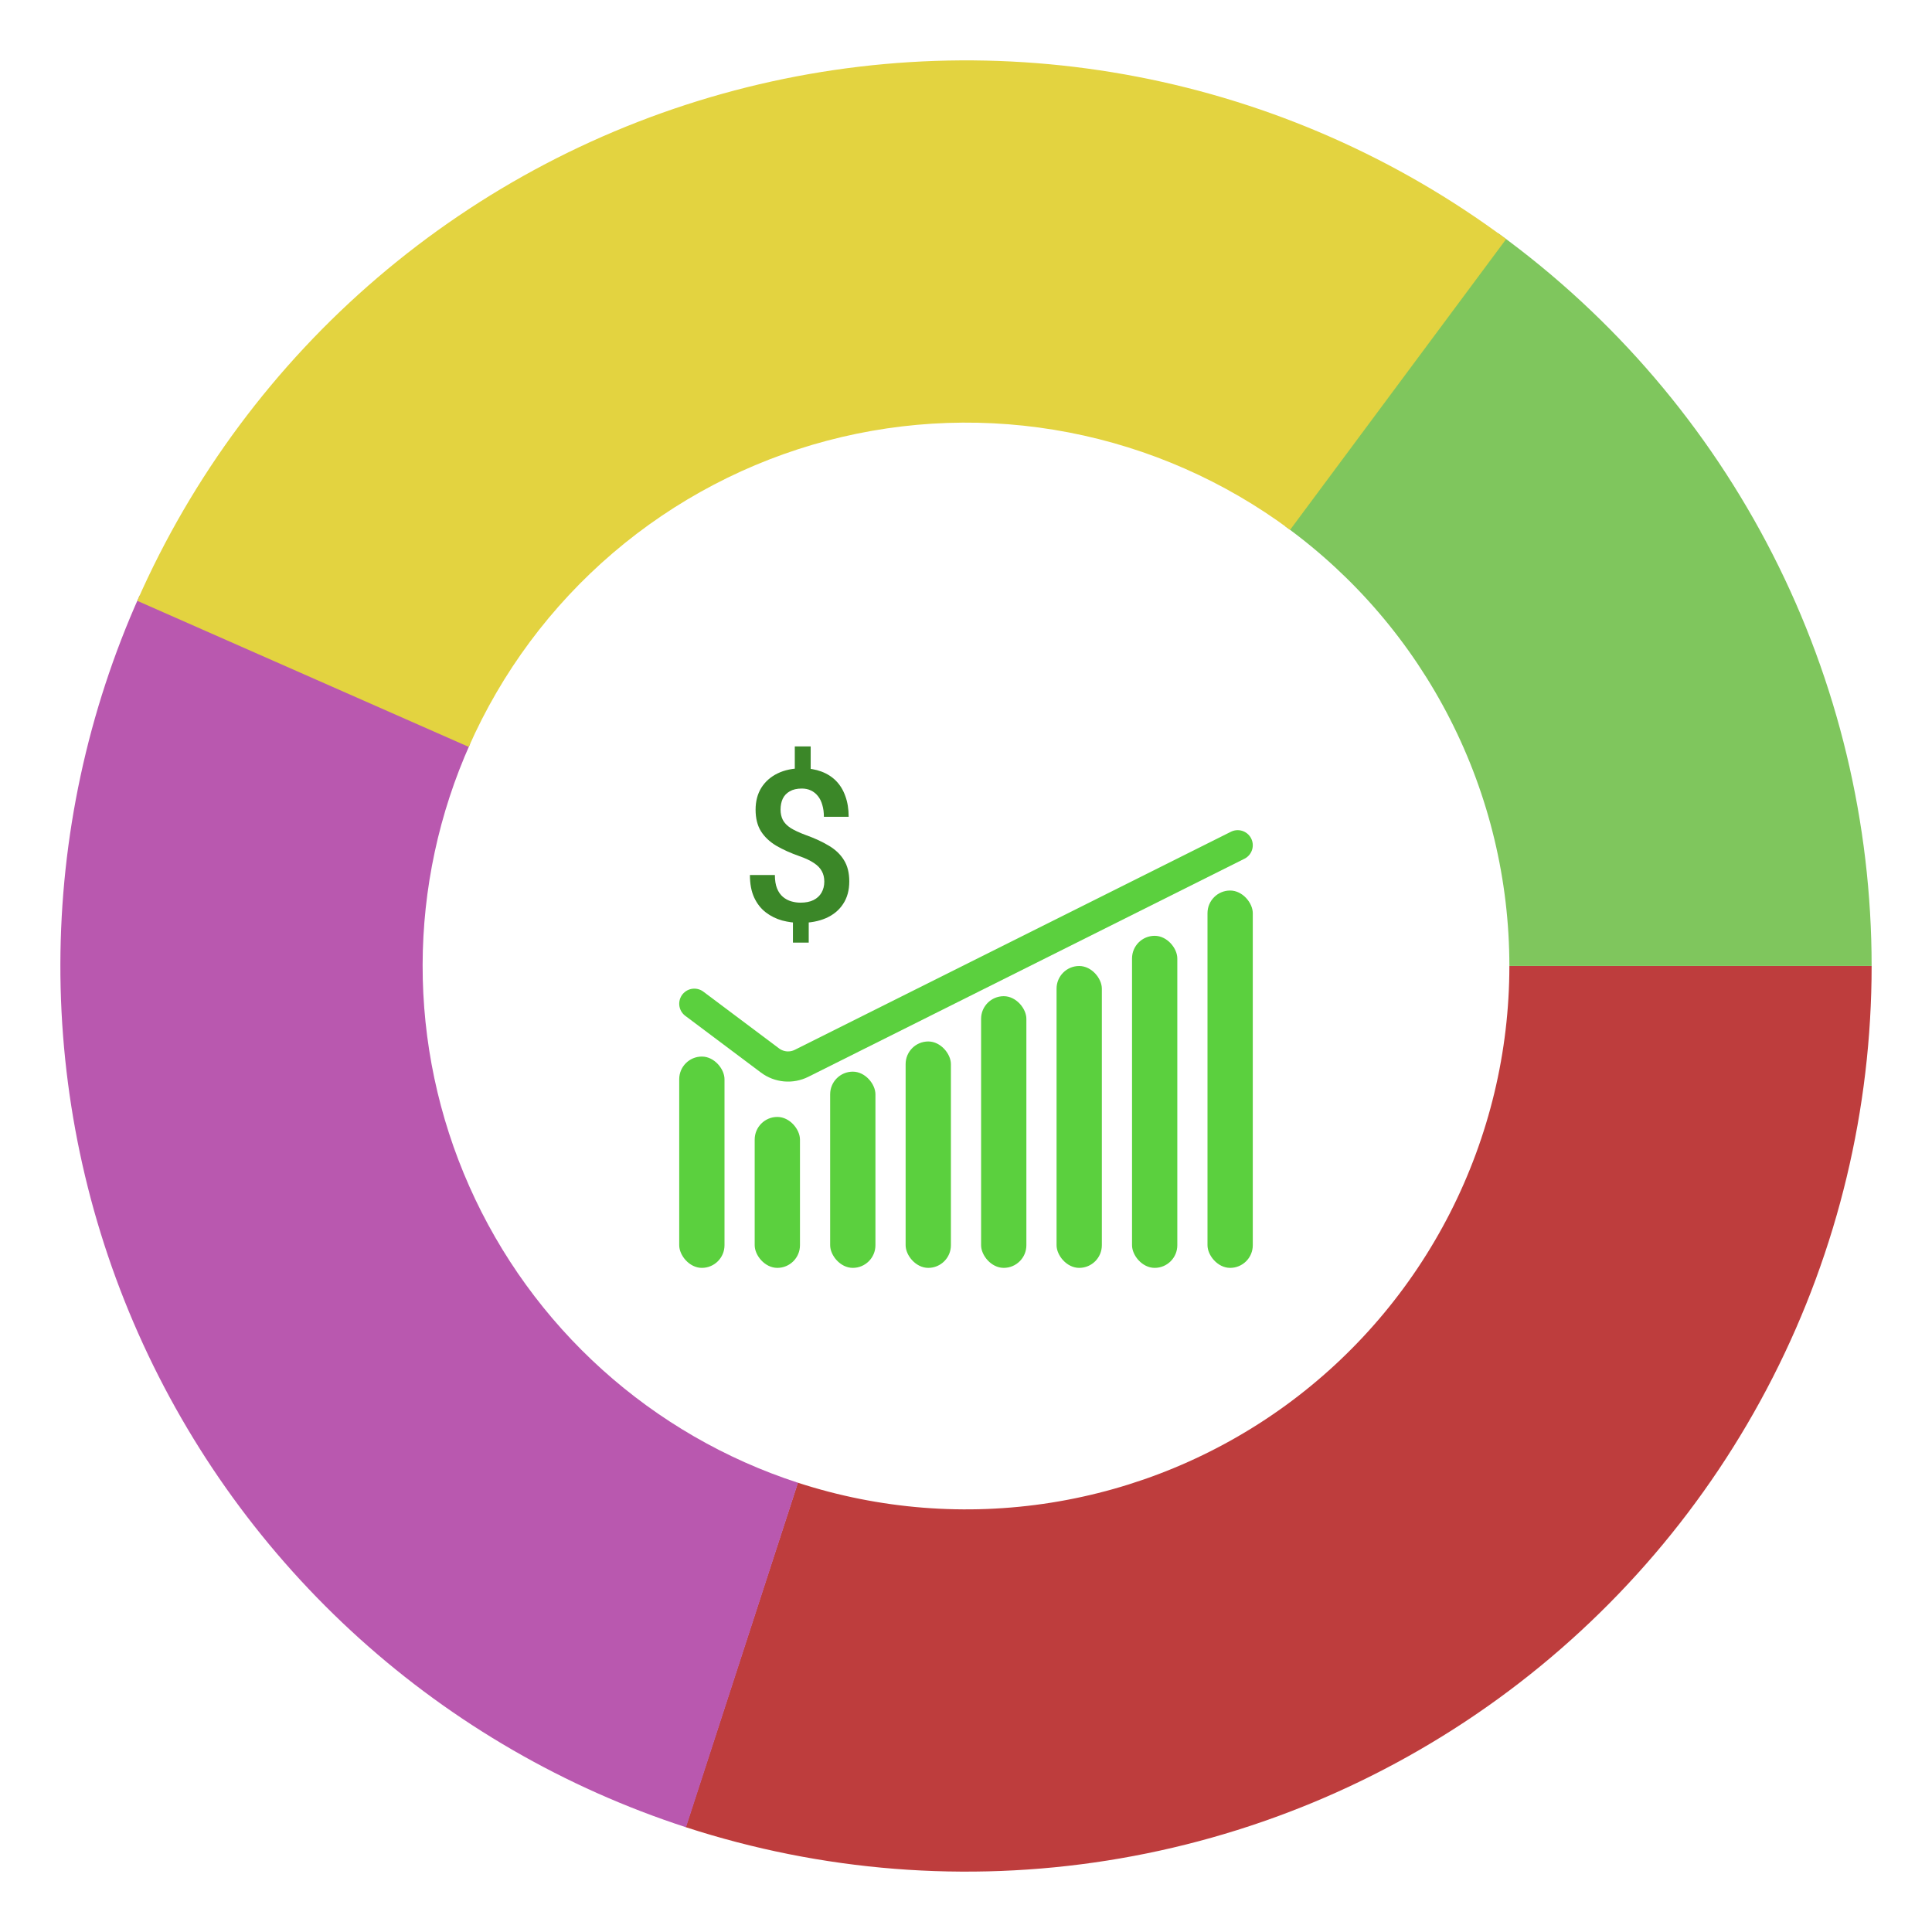 <svg width="128" height="128" viewBox="0 0 128 128" fill="none" xmlns="http://www.w3.org/2000/svg">
<g filter="url(#filter0_d_414_47)">
<path d="M124 60C124 69.471 121.758 78.808 117.457 87.246C113.156 95.685 106.918 102.985 99.254 108.55C91.59 114.115 82.718 117.787 73.363 119.265C64.007 120.743 54.435 119.985 45.429 117.054L52.857 94.232C58.261 95.991 64.004 96.446 69.618 95.559C75.231 94.672 80.554 92.469 85.153 89.13C89.751 85.791 93.493 81.411 96.074 76.348C98.655 71.285 100 65.683 100 60H124Z" fill="#BE3D3D"/>
<path d="M99.263 11.456C106.924 17.021 113.159 24.32 117.458 32.757C121.758 41.193 123.999 50.527 124 59.996L100 59.997C100 54.316 98.655 48.716 96.075 43.654C93.496 38.592 89.754 34.213 85.158 30.874L99.263 11.456Z" fill="#7FC65D"/>
<path d="M45.452 117.061C37.444 114.458 30.074 110.199 23.821 104.561C17.568 98.922 12.571 92.031 9.156 84.334C5.741 76.638 3.985 68.309 4 59.889C4.016 51.469 5.803 43.147 9.247 35.463L31.148 45.278C29.082 49.888 28.009 54.882 28 59.933C27.991 64.985 29.045 69.983 31.094 74.601C33.143 79.218 36.141 83.353 39.893 86.736C43.645 90.119 48.067 92.675 52.871 94.237L45.452 117.061Z" fill="#B958AF"/>
<path d="M9.094 35.806C12.728 27.56 18.173 20.237 25.024 14.383C31.876 8.529 39.958 4.294 48.671 1.991C57.383 -0.311 66.503 -0.621 75.352 1.084C84.201 2.789 92.552 6.465 99.786 11.84L85.472 31.104C81.131 27.879 76.121 25.673 70.811 24.65C65.502 23.627 60.03 23.813 54.802 25.195C49.575 26.576 44.725 29.118 40.614 32.63C36.504 36.142 33.237 40.536 31.056 45.484L9.094 35.806Z" fill="#E3D340"/>
</g>
<g filter="url(#filter1_d_414_47)">
<path d="M53.71 45.454V47.498H52.657V45.454H53.71ZM53.58 56.617V58.449H52.534V56.617H53.58ZM54.612 54.409C54.612 54.145 54.558 53.915 54.448 53.719C54.343 53.518 54.17 53.338 53.929 53.179C53.687 53.015 53.364 52.862 52.958 52.721C52.375 52.516 51.864 52.285 51.427 52.03C50.994 51.77 50.657 51.452 50.415 51.073C50.178 50.69 50.06 50.214 50.06 49.645C50.06 49.084 50.187 48.599 50.442 48.188C50.702 47.778 51.062 47.462 51.523 47.238C51.983 47.015 52.52 46.903 53.136 46.903C53.61 46.903 54.036 46.974 54.414 47.115C54.797 47.257 55.123 47.464 55.392 47.737C55.66 48.011 55.866 48.348 56.007 48.749C56.153 49.145 56.226 49.601 56.226 50.116H54.585C54.585 49.825 54.551 49.565 54.482 49.337C54.419 49.105 54.323 48.908 54.195 48.749C54.068 48.585 53.913 48.46 53.73 48.373C53.553 48.286 53.35 48.243 53.122 48.243C52.798 48.243 52.532 48.305 52.322 48.428C52.113 48.546 51.958 48.71 51.857 48.92C51.762 49.13 51.714 49.369 51.714 49.638C51.714 49.898 51.764 50.125 51.864 50.321C51.965 50.517 52.135 50.695 52.377 50.855C52.623 51.009 52.96 51.167 53.389 51.326C53.977 51.536 54.485 51.77 54.913 52.03C55.346 52.285 55.679 52.602 55.911 52.98C56.148 53.354 56.267 53.826 56.267 54.395C56.267 54.983 56.13 55.482 55.856 55.893C55.588 56.303 55.209 56.615 54.722 56.829C54.239 57.039 53.676 57.144 53.033 57.144C52.628 57.144 52.224 57.091 51.823 56.986C51.427 56.877 51.067 56.699 50.743 56.453C50.42 56.207 50.162 55.881 49.971 55.476C49.779 55.065 49.684 54.564 49.684 53.972H51.338C51.338 54.327 51.386 54.623 51.481 54.86C51.577 55.097 51.707 55.284 51.871 55.421C52.035 55.558 52.217 55.656 52.418 55.715C52.623 55.774 52.828 55.804 53.033 55.804C53.375 55.804 53.662 55.747 53.895 55.633C54.132 55.514 54.309 55.35 54.428 55.141C54.551 54.926 54.612 54.683 54.612 54.409Z" fill="#3B8728"/>
<g filter="url(#filter2_d_414_47)">
<path d="M82 48L53.106 62.447C52.428 62.786 51.619 62.714 51.013 62.259C49.763 61.322 47.582 59.686 46 58.5" stroke="#5BD03E" stroke-width="2" stroke-linecap="round" stroke-linejoin="round"/>
</g>
<g filter="url(#filter3_d_414_47)">
<rect x="50" y="66" width="3" height="10" rx="1.5" fill="#5BD03E"/>
</g>
<g filter="url(#filter4_d_414_47)">
<rect x="55" y="63" width="3" height="13" rx="1.5" fill="#5BD03E"/>
</g>
<g filter="url(#filter5_d_414_47)">
<rect x="45" y="62" width="3" height="14" rx="1.5" fill="#5BD03E"/>
</g>
<g filter="url(#filter6_d_414_47)">
<rect x="60" y="61" width="3" height="15" rx="1.5" fill="#5BD03E"/>
</g>
<g filter="url(#filter7_d_414_47)">
<rect x="65" y="58" width="3" height="18" rx="1.5" fill="#5BD03E"/>
</g>
<g filter="url(#filter8_d_414_47)">
<rect x="70" y="56" width="3" height="20" rx="1.5" fill="#5BD03E"/>
</g>
<g filter="url(#filter9_d_414_47)">
<rect x="75" y="54" width="3" height="22" rx="1.5" fill="#5BD03E"/>
</g>
<g filter="url(#filter10_d_414_47)">
<rect x="80" y="51" width="3" height="25" rx="1.5" fill="#5BD03E"/>
</g>
</g>
<defs>
<filter id="filter0_d_414_47" x="0" y="0" width="128" height="128" filterUnits="userSpaceOnUse" color-interpolation-filters="sRGB">
<feFlood flood-opacity="0" result="BackgroundImageFix"/>
<feColorMatrix in="SourceAlpha" type="matrix" values="0 0 0 0 0 0 0 0 0 0 0 0 0 0 0 0 0 0 127 0" result="hardAlpha"/>
<feOffset dy="4"/>
<feGaussianBlur stdDeviation="2"/>
<feComposite in2="hardAlpha" operator="out"/>
<feColorMatrix type="matrix" values="0 0 0 0 0 0 0 0 0 0 0 0 0 0 0 0 0 0 0.25 0"/>
<feBlend mode="normal" in2="BackgroundImageFix" result="effect1_dropShadow_414_47"/>
<feBlend mode="normal" in="SourceGraphic" in2="effect1_dropShadow_414_47" result="shape"/>
</filter>
<filter id="filter1_d_414_47" x="41" y="44" width="46" height="40" filterUnits="userSpaceOnUse" color-interpolation-filters="sRGB">
<feFlood flood-opacity="0" result="BackgroundImageFix"/>
<feColorMatrix in="SourceAlpha" type="matrix" values="0 0 0 0 0 0 0 0 0 0 0 0 0 0 0 0 0 0 127 0" result="hardAlpha"/>
<feOffset dy="4"/>
<feGaussianBlur stdDeviation="2"/>
<feComposite in2="hardAlpha" operator="out"/>
<feColorMatrix type="matrix" values="0 0 0 0 0 0 0 0 0 0 0 0 0 0 0 0 0 0 0.25 0"/>
<feBlend mode="normal" in2="BackgroundImageFix" result="effect1_dropShadow_414_47"/>
<feBlend mode="normal" in="SourceGraphic" in2="effect1_dropShadow_414_47" result="shape"/>
</filter>
<filter id="filter2_d_414_47" x="41" y="47" width="46" height="24.659" filterUnits="userSpaceOnUse" color-interpolation-filters="sRGB">
<feFlood flood-opacity="0" result="BackgroundImageFix"/>
<feColorMatrix in="SourceAlpha" type="matrix" values="0 0 0 0 0 0 0 0 0 0 0 0 0 0 0 0 0 0 127 0" result="hardAlpha"/>
<feOffset dy="4"/>
<feGaussianBlur stdDeviation="2"/>
<feComposite in2="hardAlpha" operator="out"/>
<feColorMatrix type="matrix" values="0 0 0 0 0 0 0 0 0 0 0 0 0 0 0 0 0 0 0.25 0"/>
<feBlend mode="normal" in2="BackgroundImageFix" result="effect1_dropShadow_414_47"/>
<feBlend mode="normal" in="SourceGraphic" in2="effect1_dropShadow_414_47" result="shape"/>
</filter>
<filter id="filter3_d_414_47" x="46" y="66" width="11" height="18" filterUnits="userSpaceOnUse" color-interpolation-filters="sRGB">
<feFlood flood-opacity="0" result="BackgroundImageFix"/>
<feColorMatrix in="SourceAlpha" type="matrix" values="0 0 0 0 0 0 0 0 0 0 0 0 0 0 0 0 0 0 127 0" result="hardAlpha"/>
<feOffset dy="4"/>
<feGaussianBlur stdDeviation="2"/>
<feComposite in2="hardAlpha" operator="out"/>
<feColorMatrix type="matrix" values="0 0 0 0 0 0 0 0 0 0 0 0 0 0 0 0 0 0 0.25 0"/>
<feBlend mode="normal" in2="BackgroundImageFix" result="effect1_dropShadow_414_47"/>
<feBlend mode="normal" in="SourceGraphic" in2="effect1_dropShadow_414_47" result="shape"/>
</filter>
<filter id="filter4_d_414_47" x="51" y="63" width="11" height="21" filterUnits="userSpaceOnUse" color-interpolation-filters="sRGB">
<feFlood flood-opacity="0" result="BackgroundImageFix"/>
<feColorMatrix in="SourceAlpha" type="matrix" values="0 0 0 0 0 0 0 0 0 0 0 0 0 0 0 0 0 0 127 0" result="hardAlpha"/>
<feOffset dy="4"/>
<feGaussianBlur stdDeviation="2"/>
<feComposite in2="hardAlpha" operator="out"/>
<feColorMatrix type="matrix" values="0 0 0 0 0 0 0 0 0 0 0 0 0 0 0 0 0 0 0.25 0"/>
<feBlend mode="normal" in2="BackgroundImageFix" result="effect1_dropShadow_414_47"/>
<feBlend mode="normal" in="SourceGraphic" in2="effect1_dropShadow_414_47" result="shape"/>
</filter>
<filter id="filter5_d_414_47" x="41" y="62" width="11" height="22" filterUnits="userSpaceOnUse" color-interpolation-filters="sRGB">
<feFlood flood-opacity="0" result="BackgroundImageFix"/>
<feColorMatrix in="SourceAlpha" type="matrix" values="0 0 0 0 0 0 0 0 0 0 0 0 0 0 0 0 0 0 127 0" result="hardAlpha"/>
<feOffset dy="4"/>
<feGaussianBlur stdDeviation="2"/>
<feComposite in2="hardAlpha" operator="out"/>
<feColorMatrix type="matrix" values="0 0 0 0 0 0 0 0 0 0 0 0 0 0 0 0 0 0 0.25 0"/>
<feBlend mode="normal" in2="BackgroundImageFix" result="effect1_dropShadow_414_47"/>
<feBlend mode="normal" in="SourceGraphic" in2="effect1_dropShadow_414_47" result="shape"/>
</filter>
<filter id="filter6_d_414_47" x="56" y="61" width="11" height="23" filterUnits="userSpaceOnUse" color-interpolation-filters="sRGB">
<feFlood flood-opacity="0" result="BackgroundImageFix"/>
<feColorMatrix in="SourceAlpha" type="matrix" values="0 0 0 0 0 0 0 0 0 0 0 0 0 0 0 0 0 0 127 0" result="hardAlpha"/>
<feOffset dy="4"/>
<feGaussianBlur stdDeviation="2"/>
<feComposite in2="hardAlpha" operator="out"/>
<feColorMatrix type="matrix" values="0 0 0 0 0 0 0 0 0 0 0 0 0 0 0 0 0 0 0.25 0"/>
<feBlend mode="normal" in2="BackgroundImageFix" result="effect1_dropShadow_414_47"/>
<feBlend mode="normal" in="SourceGraphic" in2="effect1_dropShadow_414_47" result="shape"/>
</filter>
<filter id="filter7_d_414_47" x="61" y="58" width="11" height="26" filterUnits="userSpaceOnUse" color-interpolation-filters="sRGB">
<feFlood flood-opacity="0" result="BackgroundImageFix"/>
<feColorMatrix in="SourceAlpha" type="matrix" values="0 0 0 0 0 0 0 0 0 0 0 0 0 0 0 0 0 0 127 0" result="hardAlpha"/>
<feOffset dy="4"/>
<feGaussianBlur stdDeviation="2"/>
<feComposite in2="hardAlpha" operator="out"/>
<feColorMatrix type="matrix" values="0 0 0 0 0 0 0 0 0 0 0 0 0 0 0 0 0 0 0.25 0"/>
<feBlend mode="normal" in2="BackgroundImageFix" result="effect1_dropShadow_414_47"/>
<feBlend mode="normal" in="SourceGraphic" in2="effect1_dropShadow_414_47" result="shape"/>
</filter>
<filter id="filter8_d_414_47" x="66" y="56" width="11" height="28" filterUnits="userSpaceOnUse" color-interpolation-filters="sRGB">
<feFlood flood-opacity="0" result="BackgroundImageFix"/>
<feColorMatrix in="SourceAlpha" type="matrix" values="0 0 0 0 0 0 0 0 0 0 0 0 0 0 0 0 0 0 127 0" result="hardAlpha"/>
<feOffset dy="4"/>
<feGaussianBlur stdDeviation="2"/>
<feComposite in2="hardAlpha" operator="out"/>
<feColorMatrix type="matrix" values="0 0 0 0 0 0 0 0 0 0 0 0 0 0 0 0 0 0 0.25 0"/>
<feBlend mode="normal" in2="BackgroundImageFix" result="effect1_dropShadow_414_47"/>
<feBlend mode="normal" in="SourceGraphic" in2="effect1_dropShadow_414_47" result="shape"/>
</filter>
<filter id="filter9_d_414_47" x="71" y="54" width="11" height="30" filterUnits="userSpaceOnUse" color-interpolation-filters="sRGB">
<feFlood flood-opacity="0" result="BackgroundImageFix"/>
<feColorMatrix in="SourceAlpha" type="matrix" values="0 0 0 0 0 0 0 0 0 0 0 0 0 0 0 0 0 0 127 0" result="hardAlpha"/>
<feOffset dy="4"/>
<feGaussianBlur stdDeviation="2"/>
<feComposite in2="hardAlpha" operator="out"/>
<feColorMatrix type="matrix" values="0 0 0 0 0 0 0 0 0 0 0 0 0 0 0 0 0 0 0.25 0"/>
<feBlend mode="normal" in2="BackgroundImageFix" result="effect1_dropShadow_414_47"/>
<feBlend mode="normal" in="SourceGraphic" in2="effect1_dropShadow_414_47" result="shape"/>
</filter>
<filter id="filter10_d_414_47" x="76" y="51" width="11" height="33" filterUnits="userSpaceOnUse" color-interpolation-filters="sRGB">
<feFlood flood-opacity="0" result="BackgroundImageFix"/>
<feColorMatrix in="SourceAlpha" type="matrix" values="0 0 0 0 0 0 0 0 0 0 0 0 0 0 0 0 0 0 127 0" result="hardAlpha"/>
<feOffset dy="4"/>
<feGaussianBlur stdDeviation="2"/>
<feComposite in2="hardAlpha" operator="out"/>
<feColorMatrix type="matrix" values="0 0 0 0 0 0 0 0 0 0 0 0 0 0 0 0 0 0 0.25 0"/>
<feBlend mode="normal" in2="BackgroundImageFix" result="effect1_dropShadow_414_47"/>
<feBlend mode="normal" in="SourceGraphic" in2="effect1_dropShadow_414_47" result="shape"/>
</filter>
</defs>
</svg>
